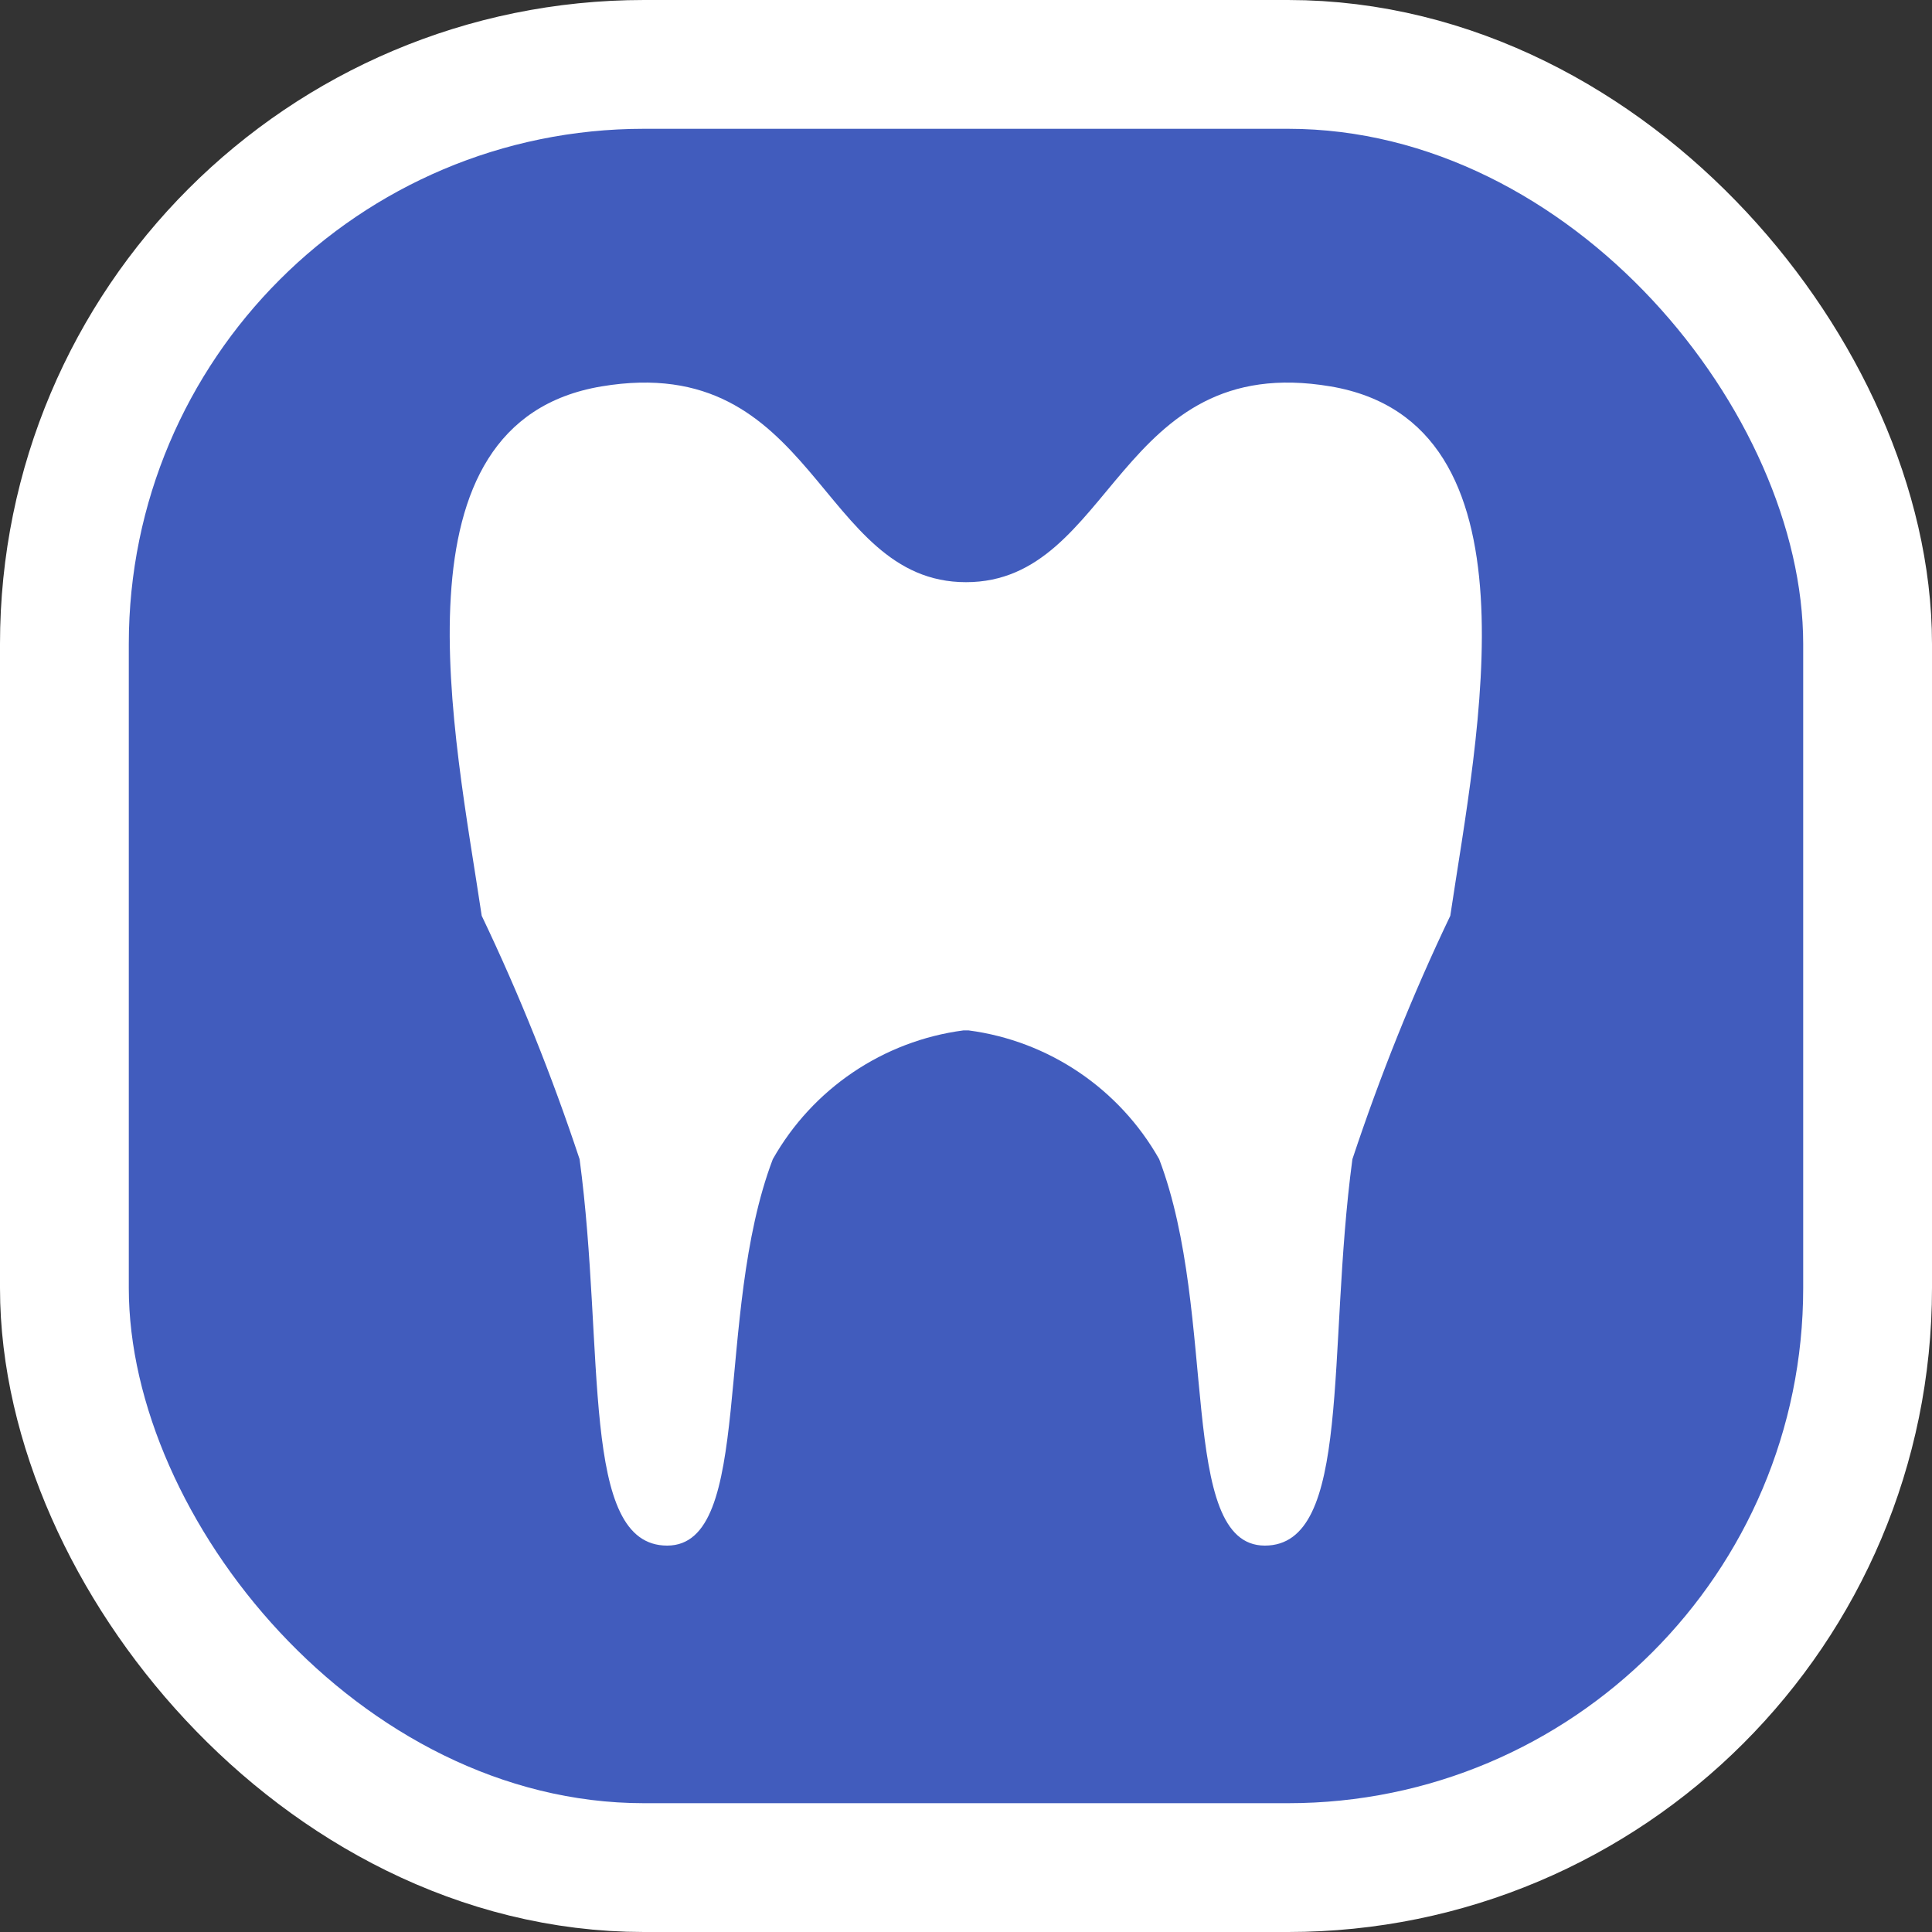 <svg xmlns="http://www.w3.org/2000/svg" viewBox="0 0 15 15" height="15" width="15"><rect x="0" y="0" width="15" height="15" fill="#333333" stroke="none"/><title>dentist-11.svg</title><rect fill="none" x="0" y="0" width="15" height="15"></rect><rect x="1" y="1" rx="4" ry="4" width="13" height="13" stroke="#ffffff" style="stroke-linejoin:round;stroke-miterlimit:4;" fill="#ffffff" stroke-width="2"></rect><rect x="1" y="1" width="13" height="13" rx="4" ry="4" fill="#415cbd"></rect><path fill="#ffffff" transform="translate(2 2)" d="M5.48,6C4.857,6.082,4.309,6.453,4,7c-0.46,1.21-0.14,3-0.82,3S2.7,8.49,2.5,7C2.286,6.355,2.033,5.723,1.74,5.11
	C1.53,3.7,1,1.28,2.67,1S4.35,2.52,5.5,2.52S6.67,0.72,8.33,1s1.14,2.7,0.93,4.11C8.967,5.723,8.714,6.355,8.5,7
	c-0.2,1.49,0,3-0.68,3S7.46,8.21,7,7C6.691,6.453,6.143,6.082,5.52,6l0,0H5.48z"></path></svg>
